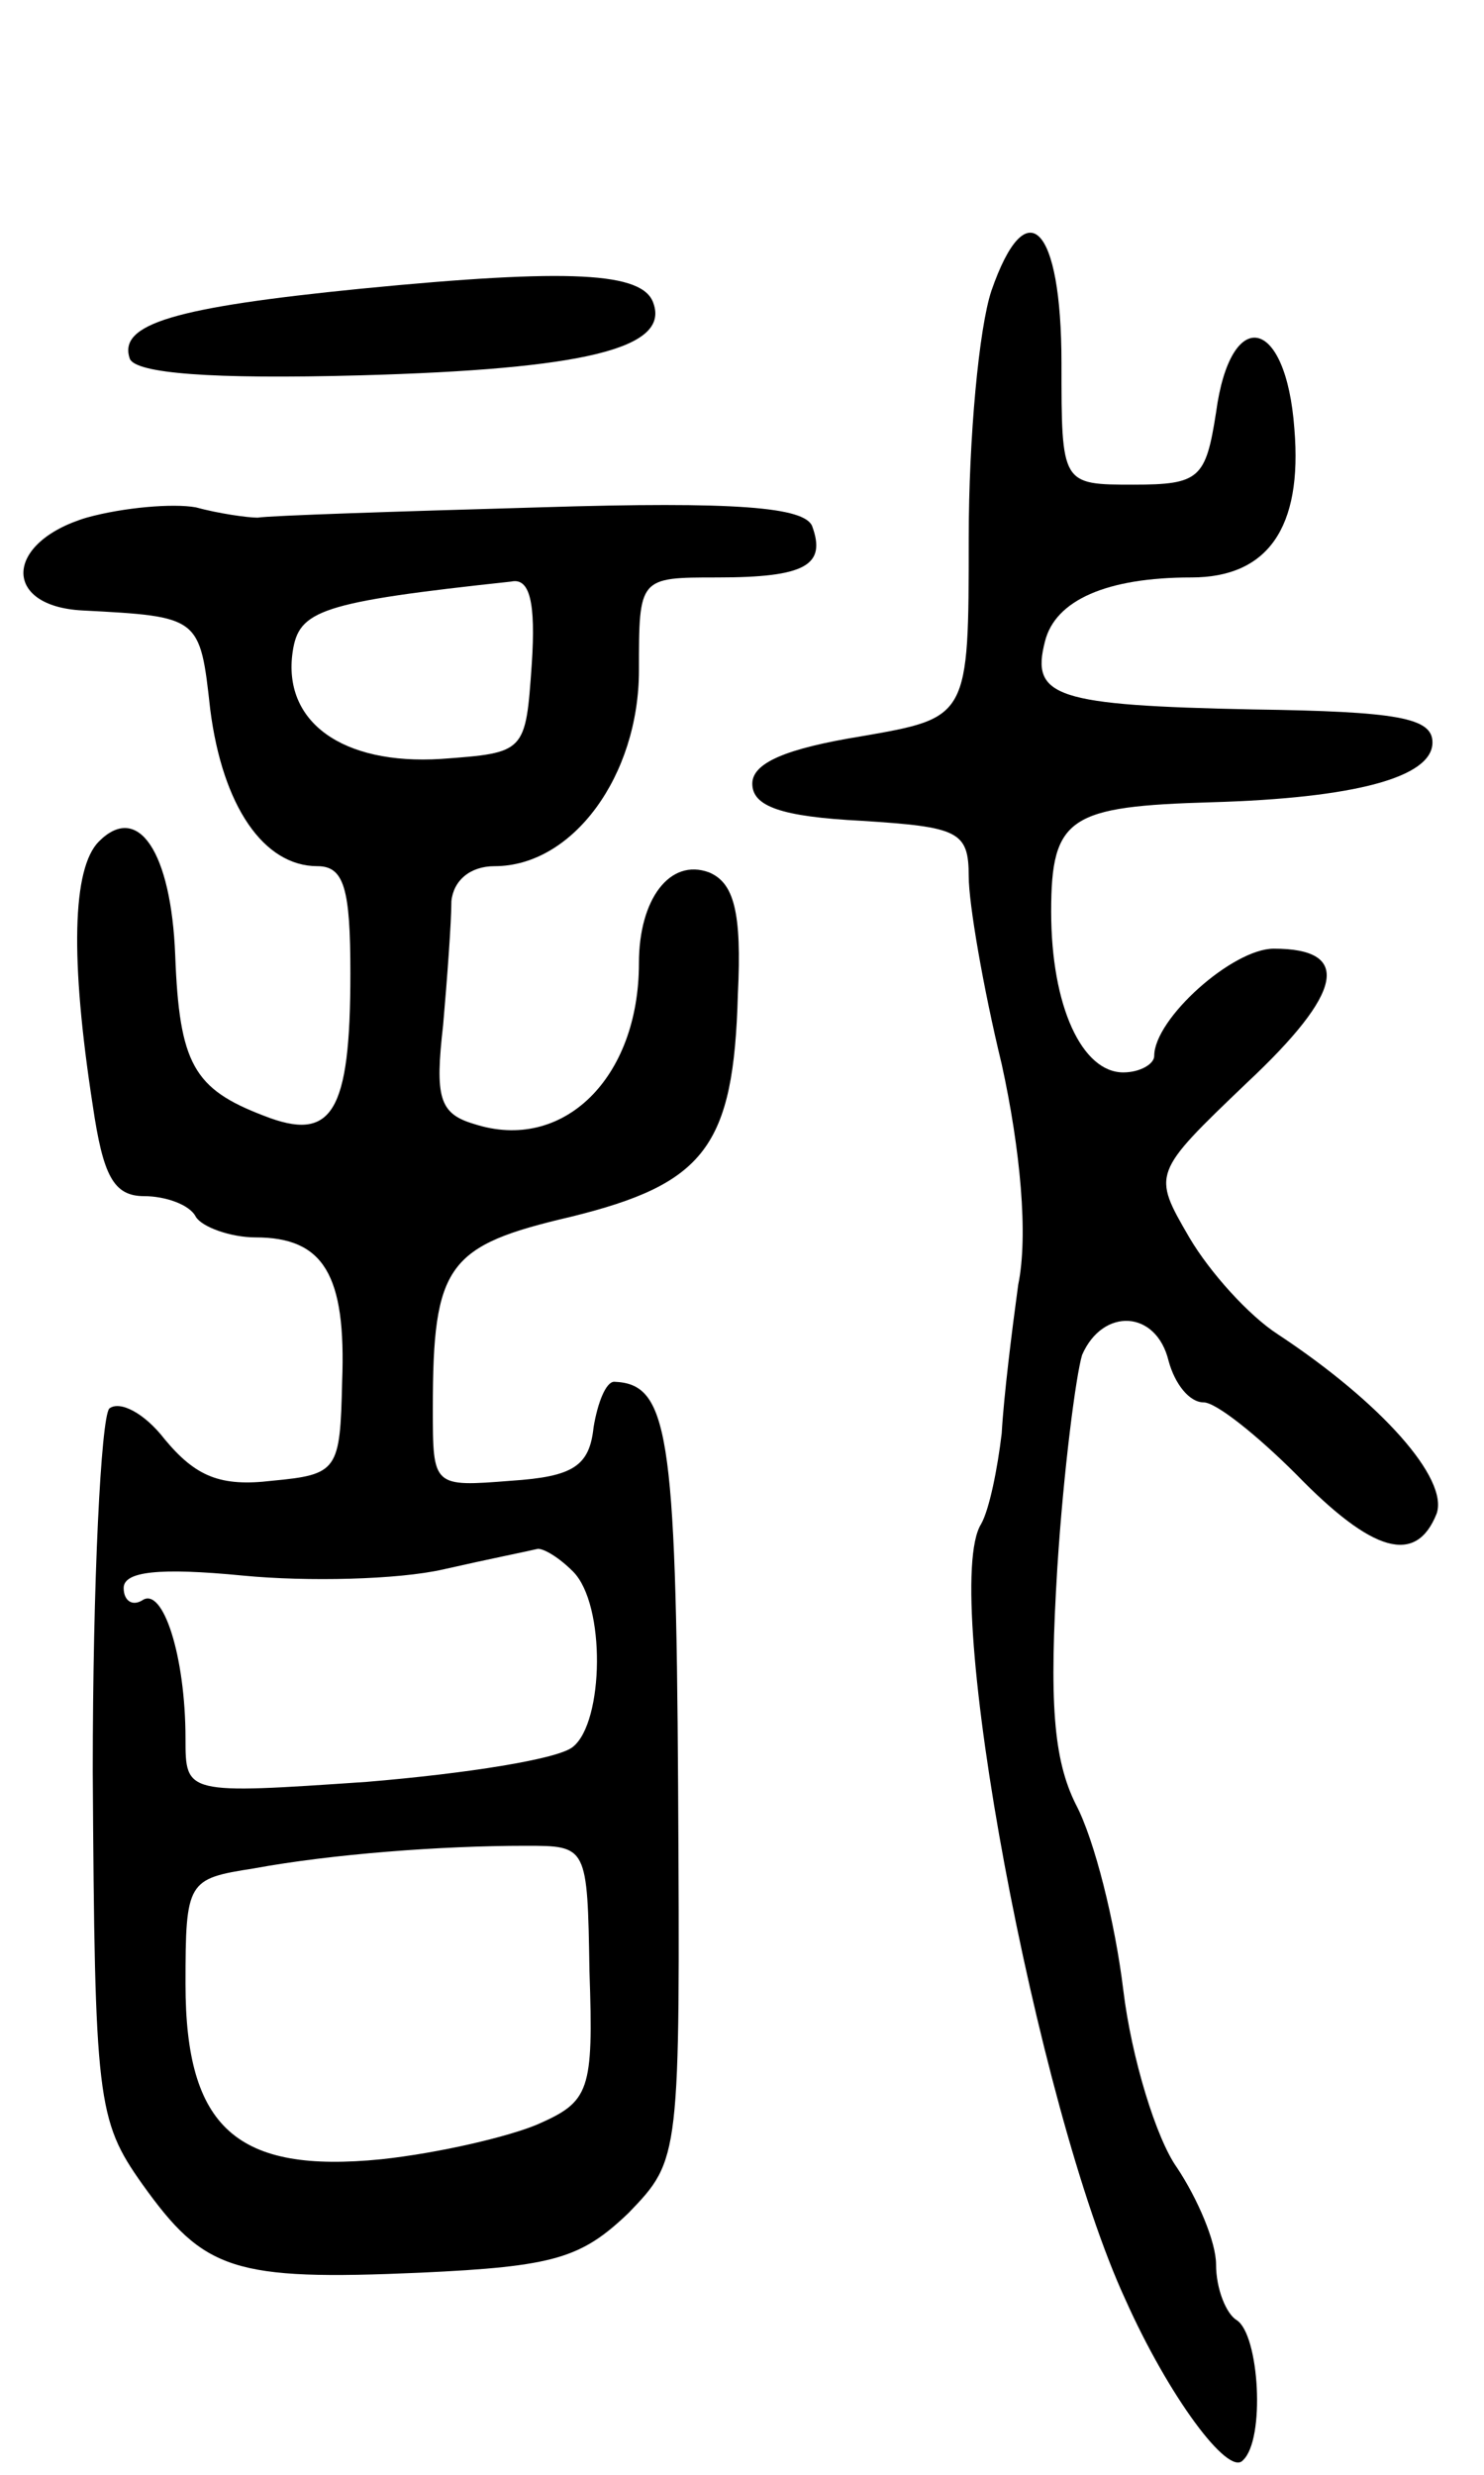 <svg version="1.0" xmlns="http://www.w3.org/2000/svg"
 width="72pt" height="120pt" viewBox="0 0 72 120"
 preserveAspectRatio="xMidYMid meet">
<g transform="translate(0,120) scale(0.1,-0.1)"
fill="#000000" stroke="none">
<path d="M481 1059 c-6 -18 -11 -71 -11 -120 0 -87 0 -87 -52 -96 -37 -6 -53
-13 -53 -23 0 -11 14 -16 53 -18 47 -3 52 -5 52 -27 0 -13 7 -54 16 -91 9 -41
13 -83 8 -107 -3 -22 -7 -54 -8 -72 -2 -17 -6 -37 -10 -44 -20 -32 27 -283 70
-376 21 -47 50 -86 57 -78 11 10 8 61 -3 68 -5 3 -10 15 -10 27 0 11 -9 32
-19 47 -10 14 -22 53 -26 86 -4 33 -14 73 -23 90 -11 22 -13 50 -9 115 3 47 9
93 12 103 10 23 36 22 42 -3 3 -11 10 -20 17 -20 6 0 26 -16 45 -35 37 -38 58
-44 68 -19 6 17 -27 54 -77 87 -14 9 -33 30 -43 47 -18 31 -18 31 28 75 47 44
51 65 13 65 -20 0 -58 -34 -58 -52 0 -4 -7 -8 -15 -8 -20 0 -35 32 -35 78 0
46 9 51 78 53 69 2 107 12 107 29 0 12 -17 15 -87 16 -96 2 -108 6 -101 33 5
20 30 31 71 31 37 0 54 24 50 72 -4 55 -31 60 -38 8 -5 -32 -8 -35 -40 -35
-35 0 -35 0 -35 59 0 67 -17 84 -34 35z"/>
<path d="M175 1060 c-90 -9 -118 -17 -112 -34 3 -7 39 -10 112 -8 108 3 150
13 142 35 -5 15 -40 17 -142 7z"/>
<path d="M42 949 c-40 -12 -41 -43 -2 -45 57 -3 57 -3 62 -48 6 -47 26 -76 52
-76 13 0 16 -11 16 -52 0 -68 -9 -82 -42 -69 -34 13 -41 25 -43 78 -2 50 -18
74 -37 55 -13 -13 -14 -57 -3 -128 5 -34 10 -44 25 -44 10 0 22 -4 25 -10 3
-5 17 -10 29 -10 33 0 44 -18 42 -70 -1 -43 -2 -45 -34 -48 -25 -3 -37 2 -52
20 -10 13 -22 19 -27 15 -4 -5 -8 -84 -8 -176 1 -159 2 -169 24 -200 30 -42
44 -47 135 -43 65 3 78 7 101 29 25 26 25 26 24 207 -1 172 -5 195 -31 196 -4
0 -8 -10 -10 -22 -2 -19 -10 -24 -40 -26 -38 -3 -38 -3 -38 35 0 70 7 79 67
93 65 16 79 34 81 108 2 40 -2 54 -14 59 -19 7 -34 -13 -34 -44 0 -56 -37 -92
-80 -78 -17 5 -19 13 -15 48 2 23 4 50 4 60 1 10 9 17 21 17 38 0 70 44 70 95
0 45 0 45 38 45 43 0 53 6 46 25 -4 9 -36 12 -132 9 -70 -2 -131 -4 -137 -5
-5 0 -19 2 -30 5 -11 2 -35 0 -53 -5z m216 -71 c-3 -43 -3 -43 -44 -46 -48 -3
-77 18 -72 52 3 20 13 24 106 34 9 2 12 -10 10 -40z m20 -440 c16 -16 15 -73
0 -85 -7 -6 -52 -13 -100 -17 -88 -6 -88 -6 -88 21 0 40 -11 74 -21 67 -5 -3
-9 0 -9 6 0 8 17 10 58 6 31 -3 75 -2 97 3 22 5 42 9 46 10 3 0 10 -4 17 -11z
m8 -194 c2 -58 0 -63 -25 -74 -14 -6 -48 -14 -76 -17 -70 -7 -95 15 -95 85 0
50 1 51 33 56 38 7 91 11 132 11 30 0 30 0 31 -61z"/>
</g>
</svg>

